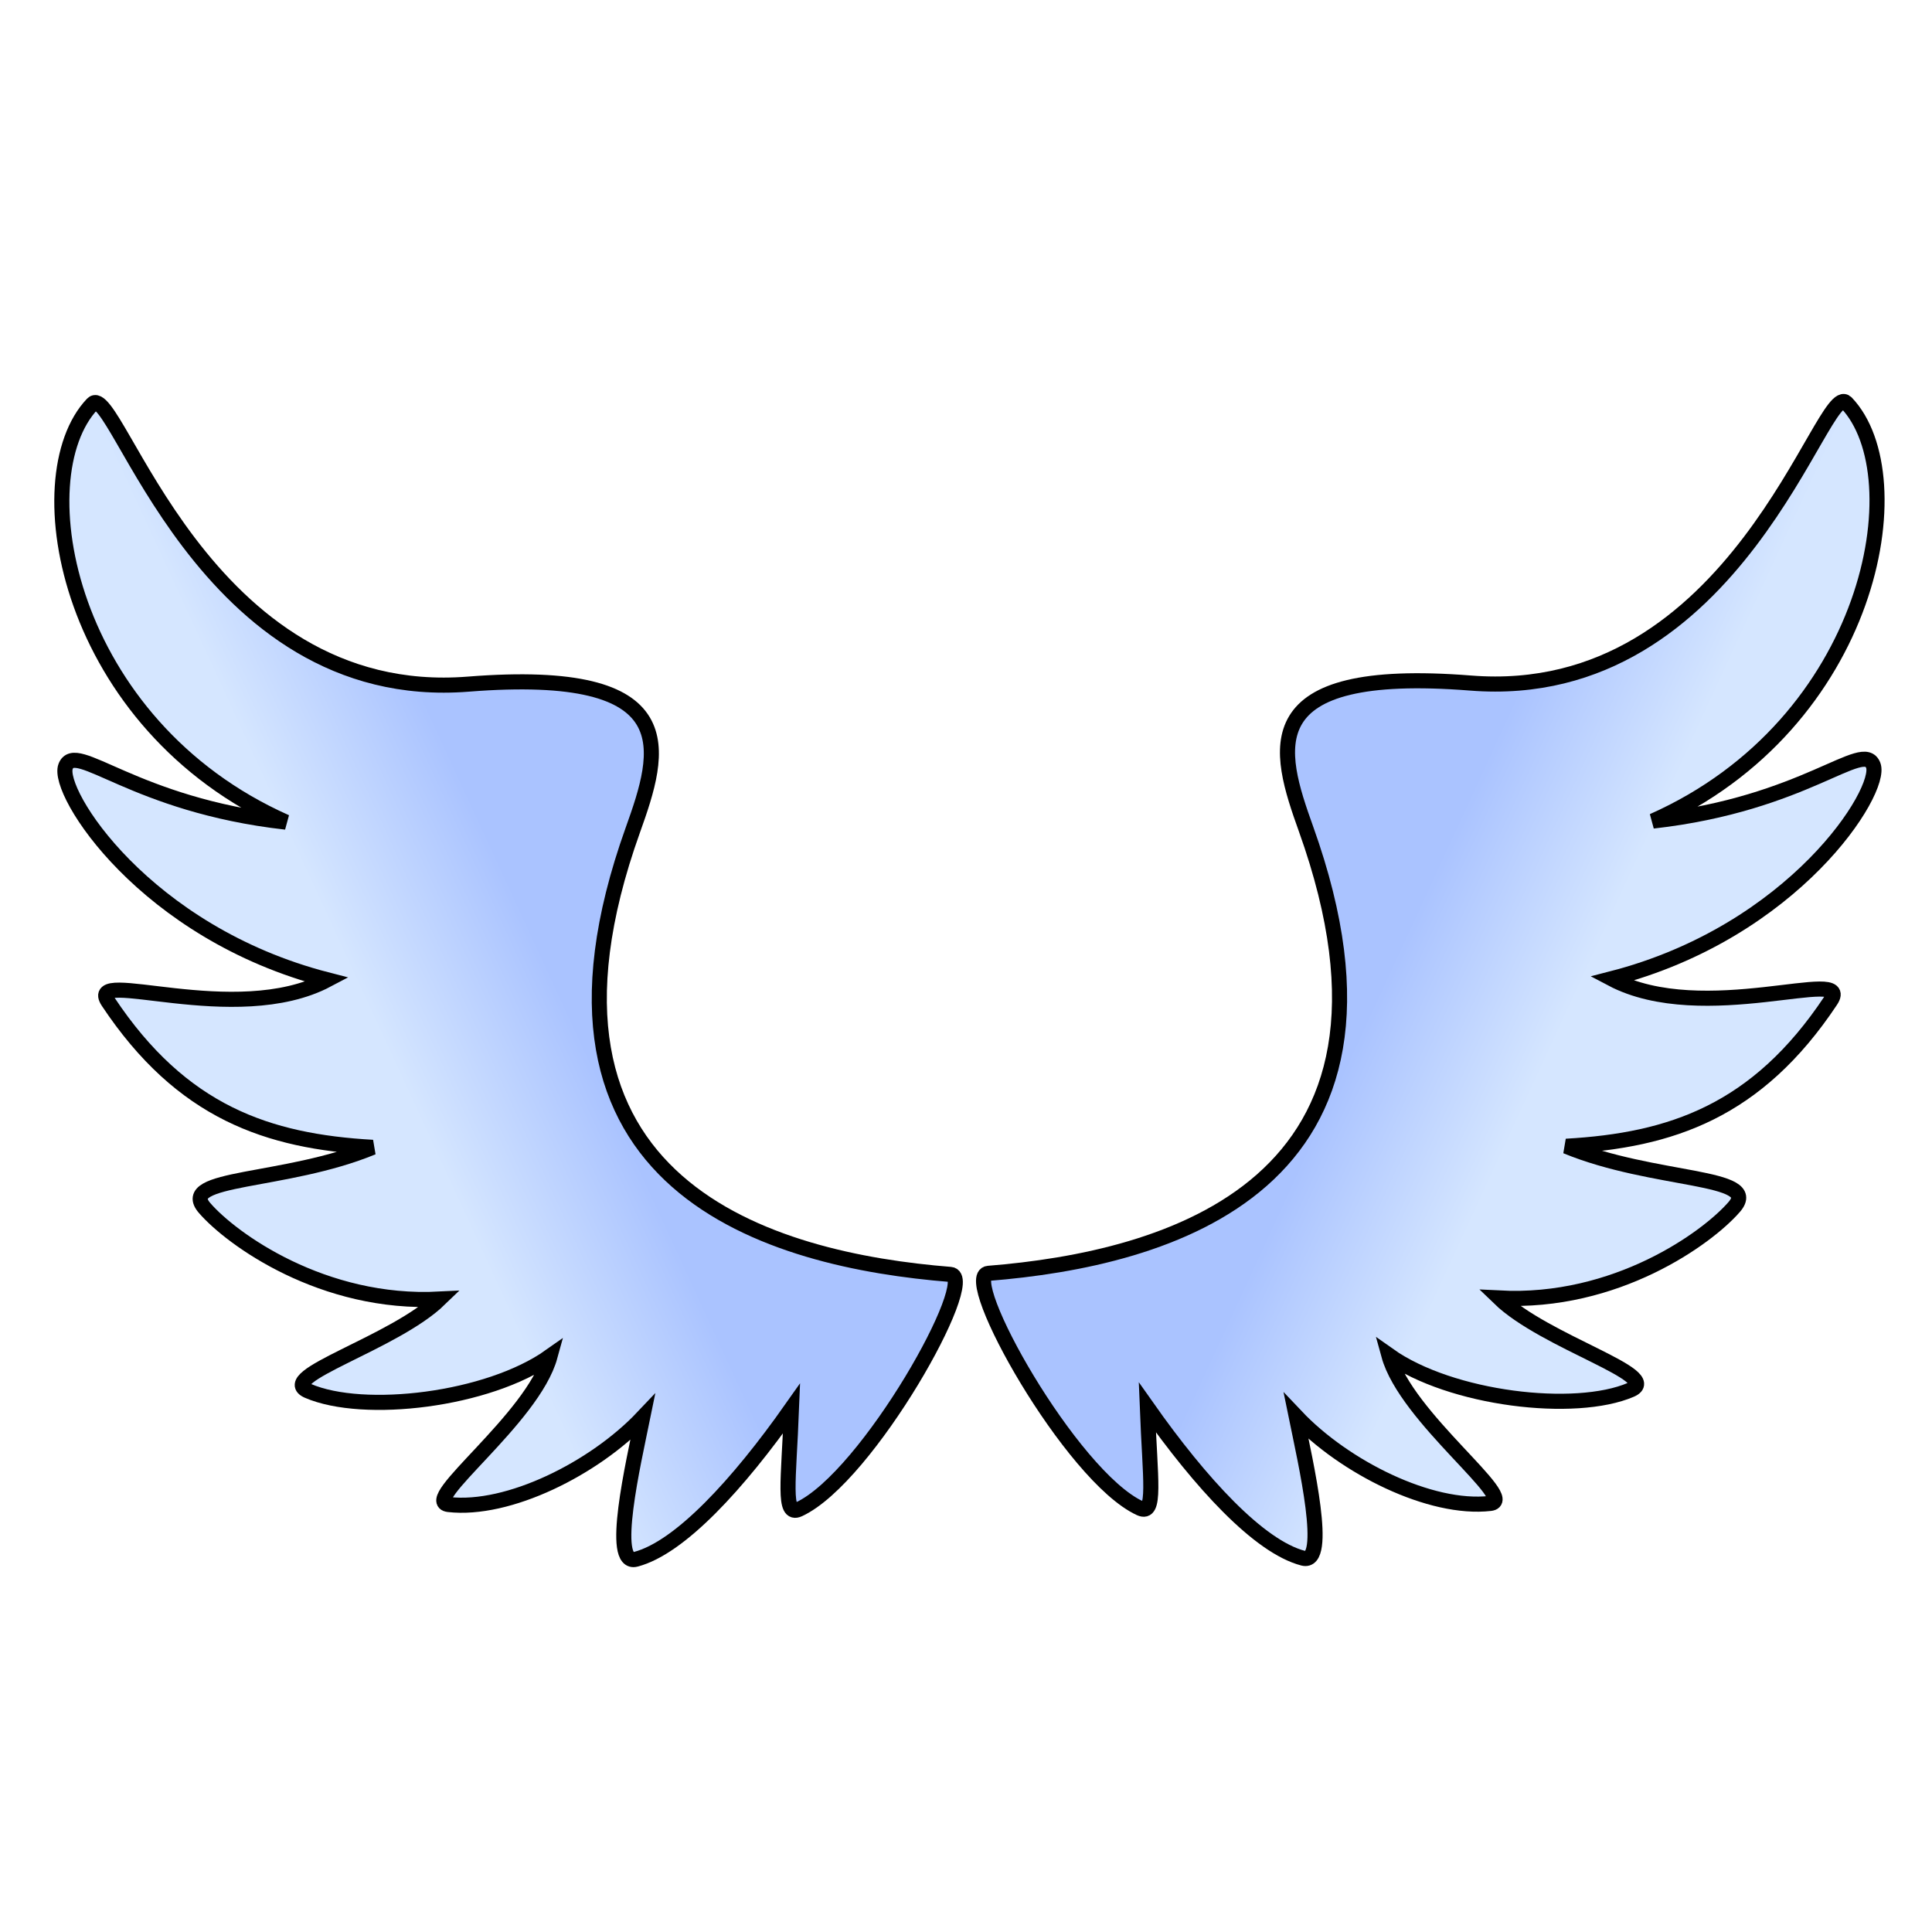 <svg xmlns="http://www.w3.org/2000/svg" xmlns:xlink="http://www.w3.org/1999/xlink" viewBox="0 0 64 64">
    <defs>
        <linearGradient id="angelWings1">
            <stop offset="0" stop-color="#d5e6ff"/>
            <stop offset="1" stop-color="#aac3ff"/>
        </linearGradient>
        <linearGradient id="linearGradient4169-3" x1="-101.611" x2="-97.934" y1="1012.627" y2="1010.93" gradientTransform="matrix(1.477 0 0 1.477 164.874 -468.247)" gradientUnits="userSpaceOnUse" xlink:href="#angelWings1"/>
        <linearGradient id="linearGradient4237" x1="-101.611" x2="-97.934" y1="1012.627" y2="1010.93" gradientTransform="matrix(-1.477 0 0 1.477 -100.647 -468.282)" gradientUnits="userSpaceOnUse" xlink:href="#angelWings1"/>
    </defs>
    <g fill-rule="evenodd" stroke="#000" stroke-width=".5">
        <path fill="url(#linearGradient4169-3)" d="M31.487 1030.579c.971.078-2.735 6.722-5.022 7.781-.54.25-.339-.93-.245-3.339-1.765 2.505-3.697 4.613-5.16 4.994-.87.225-.08-3.18.23-4.7-1.6 1.69-4.452 3.114-6.43 2.886-.97-.112 2.792-2.836 3.361-4.91-2.057 1.456-6.173 1.943-8.021 1.145-1.088-.47 2.85-1.572 4.365-3.039-3.871.203-6.898-1.99-7.787-3.018-.919-1.061 2.662-.811 5.567-2.01-3.472-.196-6.323-1.155-8.762-4.823-.784-1.18 4.207.888 7.26-.726-6.06-1.56-8.988-6.23-8.67-7.067.33-.869 2.25 1.276 7.299 1.843-7.257-3.226-8.732-11.415-6.409-13.854.779-.817 3.607 9.984 12.449 9.283 7.243-.573 6.39 2.213 5.452 4.832-4.25 11.866 4.642 14.252 10.523 14.722z" transform="translate(0 -988.362)"/>
        <path fill="url(#linearGradient4237)" d="M32.74 1030.543c-.97.078 2.735 6.722 5.022 7.781.54.251.339-.93.245-3.339 1.765 2.505 3.698 4.613 5.16 4.994.87.226.08-3.18-.23-4.7 1.6 1.691 4.452 3.114 6.43 2.886.97-.112-2.792-2.836-3.361-4.91 2.057 1.456 6.173 1.943 8.021 1.145 1.088-.47-2.85-1.572-4.365-3.039 3.872.203 6.898-1.99 7.787-3.018.92-1.061-2.662-.811-5.567-2.01 3.472-.196 6.324-1.155 8.762-4.823.784-1.18-4.206.888-7.26-.726 6.06-1.56 8.988-6.23 8.67-7.067-.33-.869-2.25 1.276-7.299 1.843 7.258-3.226 8.733-11.415 6.409-13.854-.779-.817-3.607 9.984-12.449 9.283-7.243-.573-6.39 2.214-5.452 4.832 4.25 11.866-4.642 14.252-10.523 14.722z" transform="translate(0 -988.362)"/>
    </g>
</svg>

